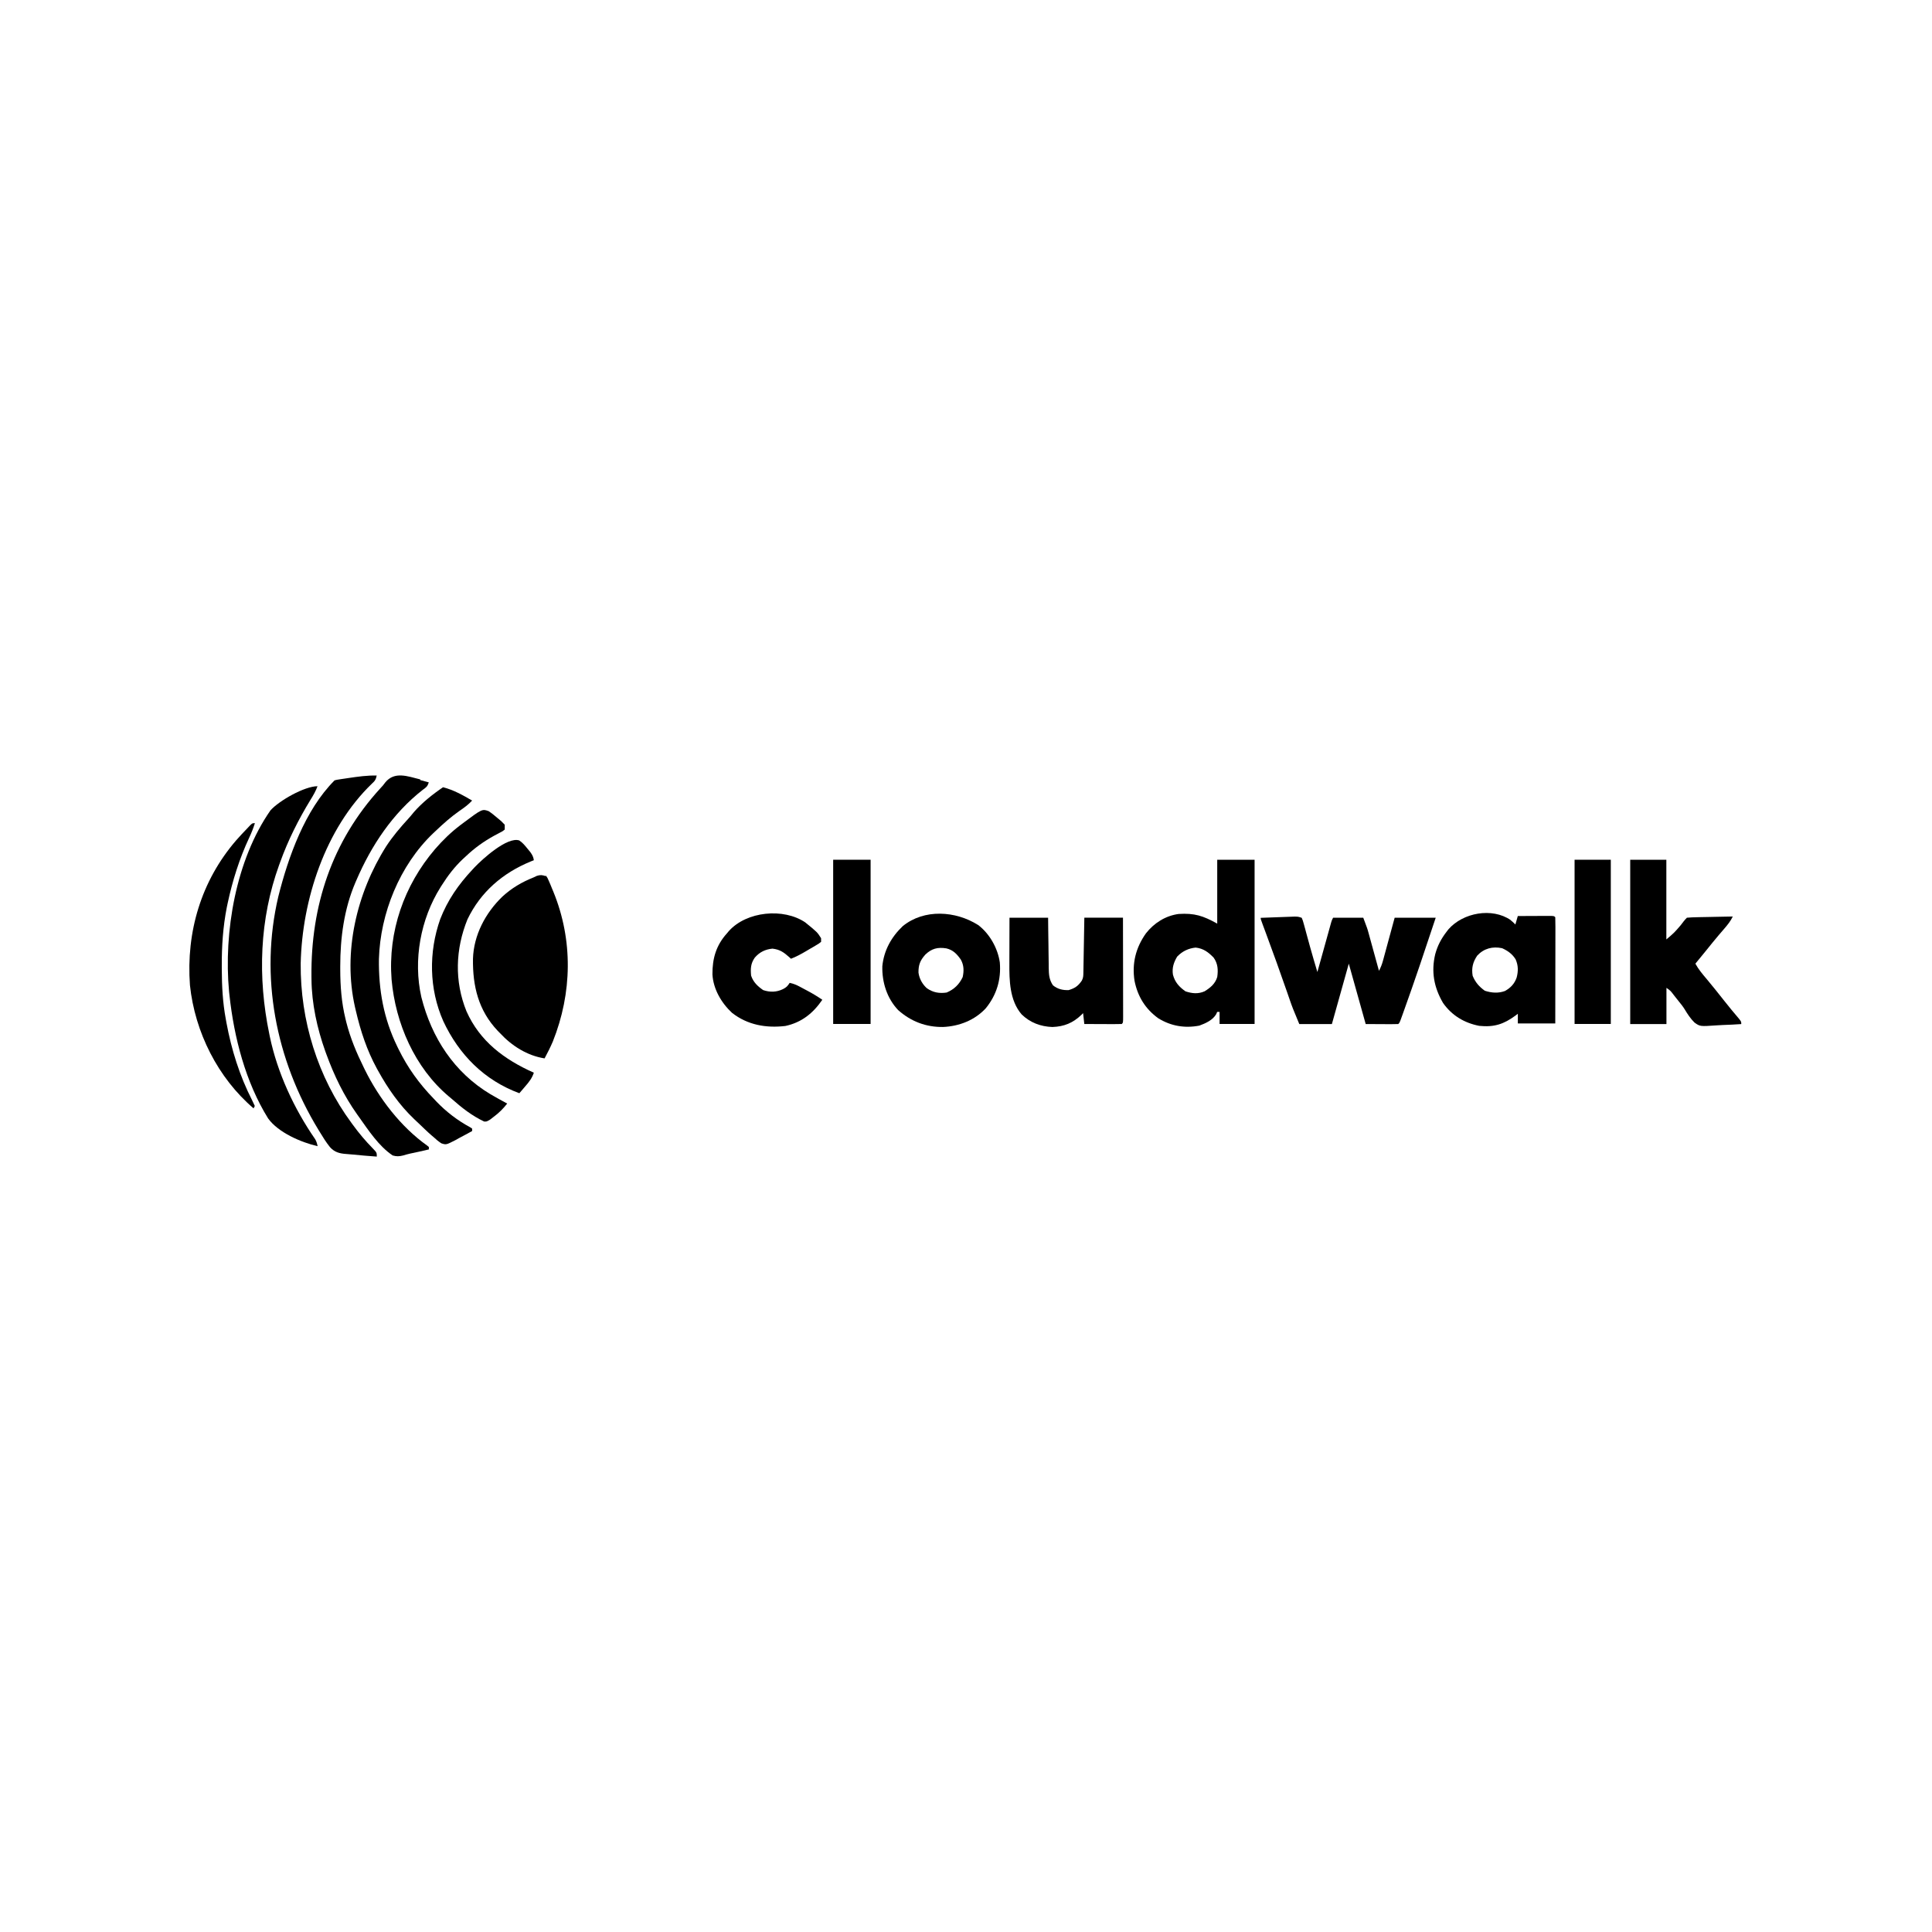 <?xml version="1.0" encoding="UTF-8"?>
<svg version="1.1" viewBox="0 0 1600 632" width="1280" height="1280" xmlns="http://www.w3.org/2000/svg">
<path transform="translate(452,241)" d="m0 0c1.41 1.94 1.41 1.94 2.5 4.5 0.41 0.942 0.82 1.88 1.24 2.85 0.623 1.53 0.623 1.53 1.26 3.09 0.655 1.57 0.655 1.57 1.32 3.17 16.3 39.9 15.6 83.7-0.514 124-2.03 4.75-4.38 9.34-6.81 13.9-14.4-2.24-27.2-10.4-37-21-0.593-0.599-1.19-1.2-1.8-1.82-16-16.9-20.8-37-20.5-59.6 0.568-19.6 10.3-38 24.3-51.5 7.78-7.17 16.2-12.1 26-16 0.846-0.402 1.69-0.804 2.56-1.22 3-0.961 4.46-0.768 7.44 0.219z"/>
<path transform="translate(1008,228)" d="m0 0h31v136h-29v-10h-2c-0.367 0.893-0.367 0.893-0.742 1.8-2.88 5.03-8.75 7.64-14 9.57-12.1 2.31-23.5 0.406-34-6.06-10.8-7.8-17.1-18.1-19.7-31.1-2.22-14.4 1.03-27.4 9.5-39.3 6.73-8.55 16.1-14.5 27-16 13.2-0.83 20.3 1.48 32 8v-53zm-33 80c-2.94 4.94-4.5 9.43-3.62 15.2 1.68 6.29 5.15 10.1 10.4 13.8 5.45 1.78 10.4 2.32 15.8-0.039 4.86-2.99 8.84-6.29 10.5-11.9 0.813-5.95 0.537-11-3-16-4.39-4.51-8.49-7.62-14.9-8.31-5.86 0.586-11.1 3.04-15.1 7.31z"/>
<path transform="translate(312,158)" d="m0 0c-0.574 3.26-1.41 4.7-3.88 6.88-38.8 37.3-57.9 96.2-59.1 149-0.401 47.2 14.1 94.2 42 132 0.404 0.558 0.809 1.12 1.23 1.69 5.03 6.89 10.4 13.3 16.4 19.4 3.4 3.55 3.4 3.55 3.4 6.87-6.74-0.481-13.5-1.05-20.2-1.73-1.67-0.161-3.34-0.307-5.01-0.42-5.65-0.385-9.79-1.46-13.6-5.72-3.08-3.82-5.64-7.94-8.16-12.1-0.467-0.76-0.934-1.52-1.41-2.3-35.5-58.2-48.7-127-33.2-193 8.25-32.9 22.1-71.8 46.6-96.3 1.81-0.487 1.81-0.487 4-0.816 0.8-0.124 1.6-0.248 2.43-0.376 1.27-0.183 1.27-0.183 2.57-0.37 0.862-0.129 1.72-0.259 2.61-0.392 7.78-1.15 15.5-2.25 23.4-2.05z"/>
<path transform="translate(348 162)" d="m0 0c2.38 0.625 4.75 1.28 7.12 1.94-1.18 3.55-2.1 4.03-5.06 6.19-24.9 19.5-42.5 46-54.9 74.8-0.439 1.01-0.439 1.01-0.886 2.04-9.35 21.9-12.5 45.7-12.5 69.4 5.44e-4 0.83 0.001 1.66 0.002 2.52 0.042 14 1.03 27.4 4.37 41 0.209 0.861 0.418 1.72 0.633 2.61 3.31 13.1 8.43 25.3 14.4 37.4 0.333 0.684 0.665 1.37 1.01 2.07 11.7 23.7 29.8 47.3 51.5 62.7 0.487 0.407 0.975 0.815 1.48 1.23v2c-5.23 1.25-10.5 2.41-15.7 3.49-1.89 0.422-3.76 0.958-5.61 1.52-3.4 0.802-5.28 0.945-8.66-0.016-11.5-7.66-20.1-20.9-28-32-0.457-0.639-0.915-1.28-1.39-1.94-11-15.5-19.1-32.2-25.6-50.1-0.28-0.765-0.559-1.53-0.848-2.32-6.71-18.8-11.2-39.3-11.4-59.3-0.01-0.806-0.02-1.61-0.03-2.44-0.565-58.4 16.8-112 57.1-156 2.18-2.33 2.18-2.33 4.02-4.81 7.7-9.44 18.6-5.08 29-2.5z"/>
<path transform="translate(1078,276)" d="m0 0c0.996 2.41 0.996 2.41 1.87 5.62 0.493 1.78 0.493 1.78 0.996 3.59 0.334 1.25 0.668 2.5 1.01 3.79 0.663 2.42 1.33 4.83 1.99 7.25 0.336 1.23 0.672 2.47 1.02 3.74 1.94 7.03 4.04 14 6.11 21 0.148-0.534 0.296-1.07 0.449-1.62 1.54-5.55 3.08-11.1 4.62-16.6 0.576-2.07 1.15-4.14 1.73-6.22 0.825-2.97 1.65-5.95 2.48-8.92 0.257-0.93 0.515-1.86 0.78-2.82 0.24-0.861 0.48-1.72 0.728-2.61 0.316-1.14 0.316-1.14 0.639-2.3 0.576-1.87 0.576-1.87 1.58-3.87h25c3.38 9 3.38 9 4.26 12.2 0.2 0.72 0.4 1.44 0.606 2.18 0.203 0.746 0.407 1.49 0.616 2.26 0.327 1.18 0.327 1.18 0.66 2.39 0.686 2.48 1.37 4.97 2.05 7.46 0.468 1.7 0.936 3.4 1.4 5.09 1.14 4.13 2.28 8.27 3.41 12.4 1.41-2.67 2.44-5.21 3.24-8.13 0.22-0.801 0.44-1.6 0.667-2.43 0.23-0.854 0.461-1.71 0.698-2.59 0.241-0.882 0.483-1.76 0.731-2.67 0.768-2.81 1.53-5.62 2.29-8.44 0.52-1.91 1.04-3.82 1.56-5.73 1.28-4.67 2.54-9.35 3.81-14h34c-8.62 26-17.3 52-26.6 77.8-0.335 0.93-0.67 1.86-1.01 2.82-0.306 0.839-0.612 1.68-0.927 2.54-0.266 0.732-0.533 1.46-0.807 2.22-0.689 1.67-0.689 1.67-1.69 2.67-2 0.088-4 0.107-6 0.098-1.09-0.003-2.19-5e-3 -3.31-0.008-1.4-0.009-2.8-0.018-4.24-0.028-6.65-0.031-6.65-0.031-13.4-0.062-4.62-16.5-9.24-33-14-50-6.93 24.8-6.93 24.8-14 50h-27c-5.61-13.5-5.61-13.5-7.84-19.9-0.504-1.45-1.01-2.9-1.51-4.36-0.258-0.748-0.516-1.5-0.782-2.27-5.64-16.3-11.5-32.5-17.5-48.7-0.435-1.17-0.435-1.17-0.878-2.37-0.544-1.47-1.09-2.93-1.64-4.4-1.8-4.85-1.8-4.85-1.8-5.96 4.36-0.168 8.72-0.328 13.1-0.482 1.48-0.053 2.97-0.109 4.45-0.166 2.13-0.082 4.26-0.157 6.4-0.231 1.92-0.071 1.92-0.071 3.89-0.143 3.19 0.022 3.19 0.022 6.19 1.02z"/>
<path transform="translate(263,167)" d="m0 0c-1.49 4.12-3.56 7.68-5.88 11.4-10 16.4-18.6 33.5-25.1 51.6-0.413 1.13-0.413 1.13-0.834 2.27-16.3 45-17.9 93.1-8.17 140 0.141 0.697 0.283 1.39 0.428 2.11 6.24 30 20.2 60 37.6 85.1 1.08 1.89 1.56 3.61 1.99 5.74-13.8-3.19-32.6-11.3-41-23-18.7-30.1-28.2-67-32-102-0.112-1.03-0.224-2.05-0.34-3.11-4.56-49.2 5.67-109 34.3-150 7.18-8.05 28.2-20 39-20z"/>
<path transform="translate(367,168)" d="m0 0c8.53 2.13 16.5 6.6 24 11-3.16 3.4-6.69 5.96-10.5 8.56-7.07 4.94-13.3 10.5-19.5 16.4-1.19 1.11-1.19 1.11-2.39 2.24-27.7 26.5-43.7 66.3-44.8 104-0.342 25.6 3.92 49.4 15.2 72.5 0.34 0.7 0.681 1.4 1.03 2.12 7.62 15.5 17 28.5 29 40.9 0.739 0.79 1.48 1.58 2.24 2.39 8.21 8.57 17.6 15.8 28 21.4 0.571 0.382 1.14 0.763 1.73 1.16v2c-3.61 2.03-7.27 3.96-10.9 5.88-1.02 0.575-2.04 1.15-3.1 1.74-7.53 3.85-7.53 3.85-11.5 2.56-2.39-1.55-4.39-3.22-6.46-5.18-0.568-0.477-1.14-0.955-1.72-1.45-1.58-1.35-3.09-2.74-4.59-4.18-0.548-0.517-1.1-1.03-1.66-1.57-1.13-1.07-2.26-2.15-3.38-3.23-1.56-1.5-3.14-2.98-4.72-4.46-12.2-11.6-21.8-25.4-29.9-40.1-0.345-0.623-0.69-1.25-1.05-1.89-8.23-15.1-13.4-30.9-17.3-47.6-0.251-1.06-0.502-2.12-0.76-3.22-10.2-45.4 1.34-94.3 25.8-133 5.39-8.26 11.7-15.7 18.4-23 1.58-1.73 3.06-3.49 4.52-5.33 6.84-7.9 15.8-15 24.4-20.8z"/>
<path transform="translate(1251 278)" d="m0 0c1.67 1.37 1.67 1.37 3.98 3.62 0.66-2.31 1.32-4.62 2-7 4.25-0.025 8.51-0.043 12.8-0.055 1.45-0.005 2.9-0.012 4.34-0.021 2.08-0.012 4.16-0.018 6.23-0.022 1.25-0.005 2.5-0.011 3.79-0.016 2.87 0.114 2.87 0.114 3.87 1.11 0.095 2.74 0.126 5.45 0.114 8.19 1.46e-4 0.858 2.92e-4 1.72 4.43e-4 2.6-6.99e-4 2.85-0.008 5.7-0.016 8.55-0.002 1.97-0.003 3.94-0.004 5.91-0.004 5.2-0.014 10.4-0.025 15.6-0.01 5.3-0.015 10.6-0.02 15.9-0.011 10.4-0.028 20.8-0.049 31.2h-31v-8c-0.617 0.471-1.23 0.941-1.87 1.43-9.83 7.23-17.8 9.82-30.1 8.57-12.4-2.42-22.7-8.57-30-19-7.53-12.9-9.9-25.9-6.44-40.4 1.92-7.05 4.97-12.8 9.44-18.6 0.75-0.982 0.75-0.982 1.52-1.98 12.1-13.8 36.1-18.2 51.5-7.64zm-27.7 29.5c-3.58 5.36-4.75 10.2-3.72 16.6 2.23 5.43 5.38 9.02 10.1 12.4 5.54 1.78 11.1 2.25 16.7 0.184 4.75-2.69 7.83-5.95 9.65-11.1 1.39-5.37 1.38-10-0.855-15.1-2.73-4.43-6.52-7.13-11.2-9.23-7.85-1.67-15.1 0.165-20.7 6.24z"/>
<path transform="translate(1350,228)" d="m0 0h30v66c6.58-5.6 6.58-5.6 11.9-11.8 1.65-2.22 3.17-4.23 5.12-6.19 2.86-0.246 5.64-0.374 8.51-0.414 0.841-0.019 1.68-0.039 2.55-0.059 2.69-0.06 5.38-0.106 8.07-0.152 1.82-0.038 3.64-0.077 5.46-0.117 4.47-0.096 8.94-0.18 13.4-0.258-1.82 3.86-4.28 6.86-7.06 10.1-0.999 1.16-2 2.33-3 3.5-0.497 0.58-0.995 1.16-1.51 1.76-3.55 4.17-6.98 8.44-10.4 12.7-1.69 2.06-3.37 4.13-5.06 6.19-0.754 0.922-1.51 1.84-2.29 2.79-0.545 0.666-1.09 1.33-1.65 2.02 2.61 4.79 6.01 8.78 9.5 12.9 4.95 5.95 9.82 12 14.6 18.1 3.9 5.01 7.99 9.84 12.1 14.7 1.8 2.33 1.8 2.33 1.8 4.33-5.07 0.349-10.1 0.601-15.2 0.769-1.72 0.07-3.44 0.165-5.16 0.287-13.8 0.956-13.8 0.956-18.4-2.34-3.3-3.27-5.76-7.02-8.14-11-1.39-2.26-3-4.29-4.69-6.34-0.497-0.627-0.994-1.25-1.51-1.9-0.707-0.89-0.707-0.89-1.43-1.8-0.506-0.644-1.01-1.29-1.53-1.95-2.53-3.35-2.53-3.35-5.9-5.74v30h-30v-136z"/>
<path transform="translate(405,188)" d="m0 0c2.43 1.59 4.61 3.42 6.81 5.31 0.597 0.487 1.19 0.973 1.81 1.47 1.71 1.45 1.71 1.45 4.38 4.21v4c-1.54 1.29-1.54 1.29-3.7 2.41-0.791 0.427-1.58 0.853-2.4 1.29-0.855 0.449-1.71 0.897-2.59 1.36-8.73 4.81-16.1 10.1-23.3 16.9-0.964 0.884-1.93 1.77-2.92 2.68-6.76 6.45-12.1 13.4-17.1 21.3-0.568 0.891-0.568 0.891-1.15 1.8-16.6 26.4-22.8 60.4-15.9 91 8.48 33.7 27.2 62.5 57.3 80.5 4.56 2.65 9.17 5.2 13.8 7.7-3.36 4.26-6.71 7.63-11.1 10.9-1.02 0.793-2.04 1.59-3.1 2.4-2.84 1.66-2.84 1.66-4.87 1.59-10.3-4.9-18.5-11.4-27-18.9-0.753-0.63-1.51-1.26-2.28-1.91-28.2-23.7-44.2-60.6-47.4-96.8-3.06-39.6 10.3-78 36-108 6.4-7.4 13.2-14 21-19.9 0.745-0.563 1.49-1.13 2.26-1.71 15.8-11.8 15.8-11.8 21.4-9.73z"/>
<path transform="translate(836,276)" d="m0 0h32c0.056 5.31 0.056 5.31 0.113 10.7 0.046 3.44 0.098 6.87 0.149 10.3 0.033 2.38 0.061 4.77 0.084 7.15 0.034 3.43 0.086 6.86 0.142 10.3 0.006 1.06 0.013 2.13 0.019 3.22 0.108 5.48 0.339 9.6 3.49 14.3 3.81 3.16 8.11 4.15 13 4 5.23-1.57 7.98-3.47 11-8 1.22-2.44 1.16-4.09 1.21-6.82 0.02-1 0.04-2 0.06-3.03 0.017-1.08 0.033-2.17 0.051-3.28 0.021-1.11 0.042-2.21 0.063-3.35 0.066-3.55 0.124-7.09 0.183-10.6 0.043-2.4 0.087-4.8 0.131-7.2 0.108-5.89 0.207-11.8 0.307-17.7h32c0.023 11.3 0.041 22.7 0.052 34 0.005 5.26 0.012 10.5 0.024 15.8 0.011 5.07 0.017 10.1 0.019 15.2 0.002 1.94 0.005 3.88 0.011 5.82 0.007 2.71 0.008 5.41 0.008 8.12 0.004 0.81 0.007 1.62 0.011 2.45-0.01 5.53-0.01 5.53-1.12 6.65-2.29 0.088-4.59 0.107-6.88 0.098-1.03-0.002-1.03-0.002-2.08-0.004-2.2-0.006-4.4-0.018-6.6-0.031-1.49-0.005-2.98-0.01-4.47-0.014-3.66-0.011-7.31-0.028-11-0.049-0.495-4.45-0.495-4.45-1-9-0.675 0.688-0.675 0.688-1.36 1.39-7.09 6.77-14.3 9.75-24.1 10.1-9.73-0.346-18.5-3.64-25.5-10.5-9.95-11.6-10.2-28.2-10.1-42.7 0.001-1.07 0.003-2.15 0.004-3.25 0.006-3.39 0.018-6.78 0.031-10.2 0.005-2.32 0.01-4.63 0.014-6.95 0.01-5.64 0.03-11.3 0.049-16.9z"/>
<path transform="translate(810,282)" d="m0 0c9.52 7.21 16.3 19.2 18 31 1.2 14.2-2.6 26.9-11.6 38-9.22 9.94-22 14.9-35.4 15.5-14.1 0.19-26.6-4.55-37.2-14-9.28-9.8-13.4-23-13.1-36.3 1.29-13.1 7.44-24.2 16.9-33.2 17.8-14.5 43.8-12.7 62.4-0.973zm-43.8 24.7c-4.21 4.71-5.63 8.47-5.55 14.8 0.695 5.01 3.16 9.5 6.91 12.9 5.18 3.59 10.3 4.47 16.4 3.58 6.19-2.62 10.4-6.68 13.3-12.8 1.1-5.21 1.06-9.74-1.55-14.5-3.31-4.64-6.32-7.94-12-9.28-7.23-1.15-12.2 0.152-17.5 5.25z"/>
<path transform="translate(430 212)" d="m0 0c2.83 1.87 4.66 4.14 6.79 6.77 0.788 0.956 1.58 1.91 2.39 2.9 1.7 2.41 2.52 3.86 2.93 6.73-0.883 0.352-1.77 0.704-2.68 1.07-23.1 9.51-41.4 25.2-52.3 47.9-10 24.6-10.9 51.3-0.829 76.1 11.1 25 31.4 40 55.8 50.9-1.47 4.54-4.05 7.76-7.12 11.3-0.468 0.55-0.936 1.1-1.42 1.67-1.15 1.35-2.3 2.68-3.46 4.02-29-10.7-50-31.9-63-59.7-11.8-26.7-12.2-57.1-2.52-84.5 6.11-15.7 15-28.5 26.5-40.8 0.659-0.712 1.32-1.42 2-2.16 6.51-6.81 26.9-25.4 36.9-22.2z"/>
<path transform="translate(667,280)" d="m0 0c9.82 7.98 9.82 7.98 13 13v3c-1.76 1.41-1.76 1.41-4.2 2.85-0.88 0.523-1.76 1.05-2.67 1.58-1.4 0.807-1.4 0.807-2.82 1.63-0.912 0.542-1.82 1.08-2.76 1.64-4.11 2.42-8.08 4.6-12.5 6.29-0.447-0.41-0.895-0.82-1.36-1.24-4.53-4.04-7.8-6.44-14-7.13-6.01 0.611-10.6 2.84-14.6 7.44-3.43 4.88-3.59 9.16-3.06 14.9 1.81 5.44 5.38 8.78 10 12 5.67 1.89 11 1.78 16.4-0.812 2.91-1.54 3.64-2.3 5.56-5.19 2.9 0.626 5.28 1.54 7.9 2.93 0.727 0.385 1.45 0.77 2.2 1.17 0.75 0.403 1.5 0.806 2.27 1.22 0.743 0.391 1.49 0.782 2.25 1.19 4.3 2.29 8.37 4.73 12.4 7.5-7.61 11.1-17.1 18.8-30.6 21.7-16 1.86-31.2-0.796-44.1-10.8-8.83-8.15-15.6-19.7-16.3-31.9-0.101-13.2 3.06-24.1 12-34 0.523-0.626 1.05-1.25 1.59-1.9 14.7-16.4 45.3-19.4 63.4-7.1z"/>
<path transform="translate(211,198)" d="m0 0c-1.24 4.01-2.77 7.76-4.56 11.6-8.14 17.4-13.9 35.7-17.9 54.4-0.235 1.12-0.47 2.24-0.711 3.39-3.18 16.2-4.24 32.3-4.16 48.8 0.003 1.27 0.003 1.27 0.007 2.56 0.057 13.9 0.759 27.5 3.31 41.2 0.188 1.04 0.376 2.09 0.57 3.16 4.12 22.2 10.9 43.9 21.2 64 0.8 1.57 1.53 3.18 2.25 4.79-0.33 0.66-0.66 1.32-1 2-29.5-25.2-48.6-63-52.7-102-3.25-44.2 9.31-86.4 38.3-120 3.07-3.48 6.23-6.87 9.46-10.2 0.722-0.768 1.44-1.54 2.19-2.33 1.81-1.67 1.81-1.67 3.81-1.67z"/>
<path transform="translate(690,228)" d="m0 0h31v136h-31v-136z"/>
<path transform="translate(1304,228)" d="m0 0h30v136h-30v-136z"/>
</svg>
